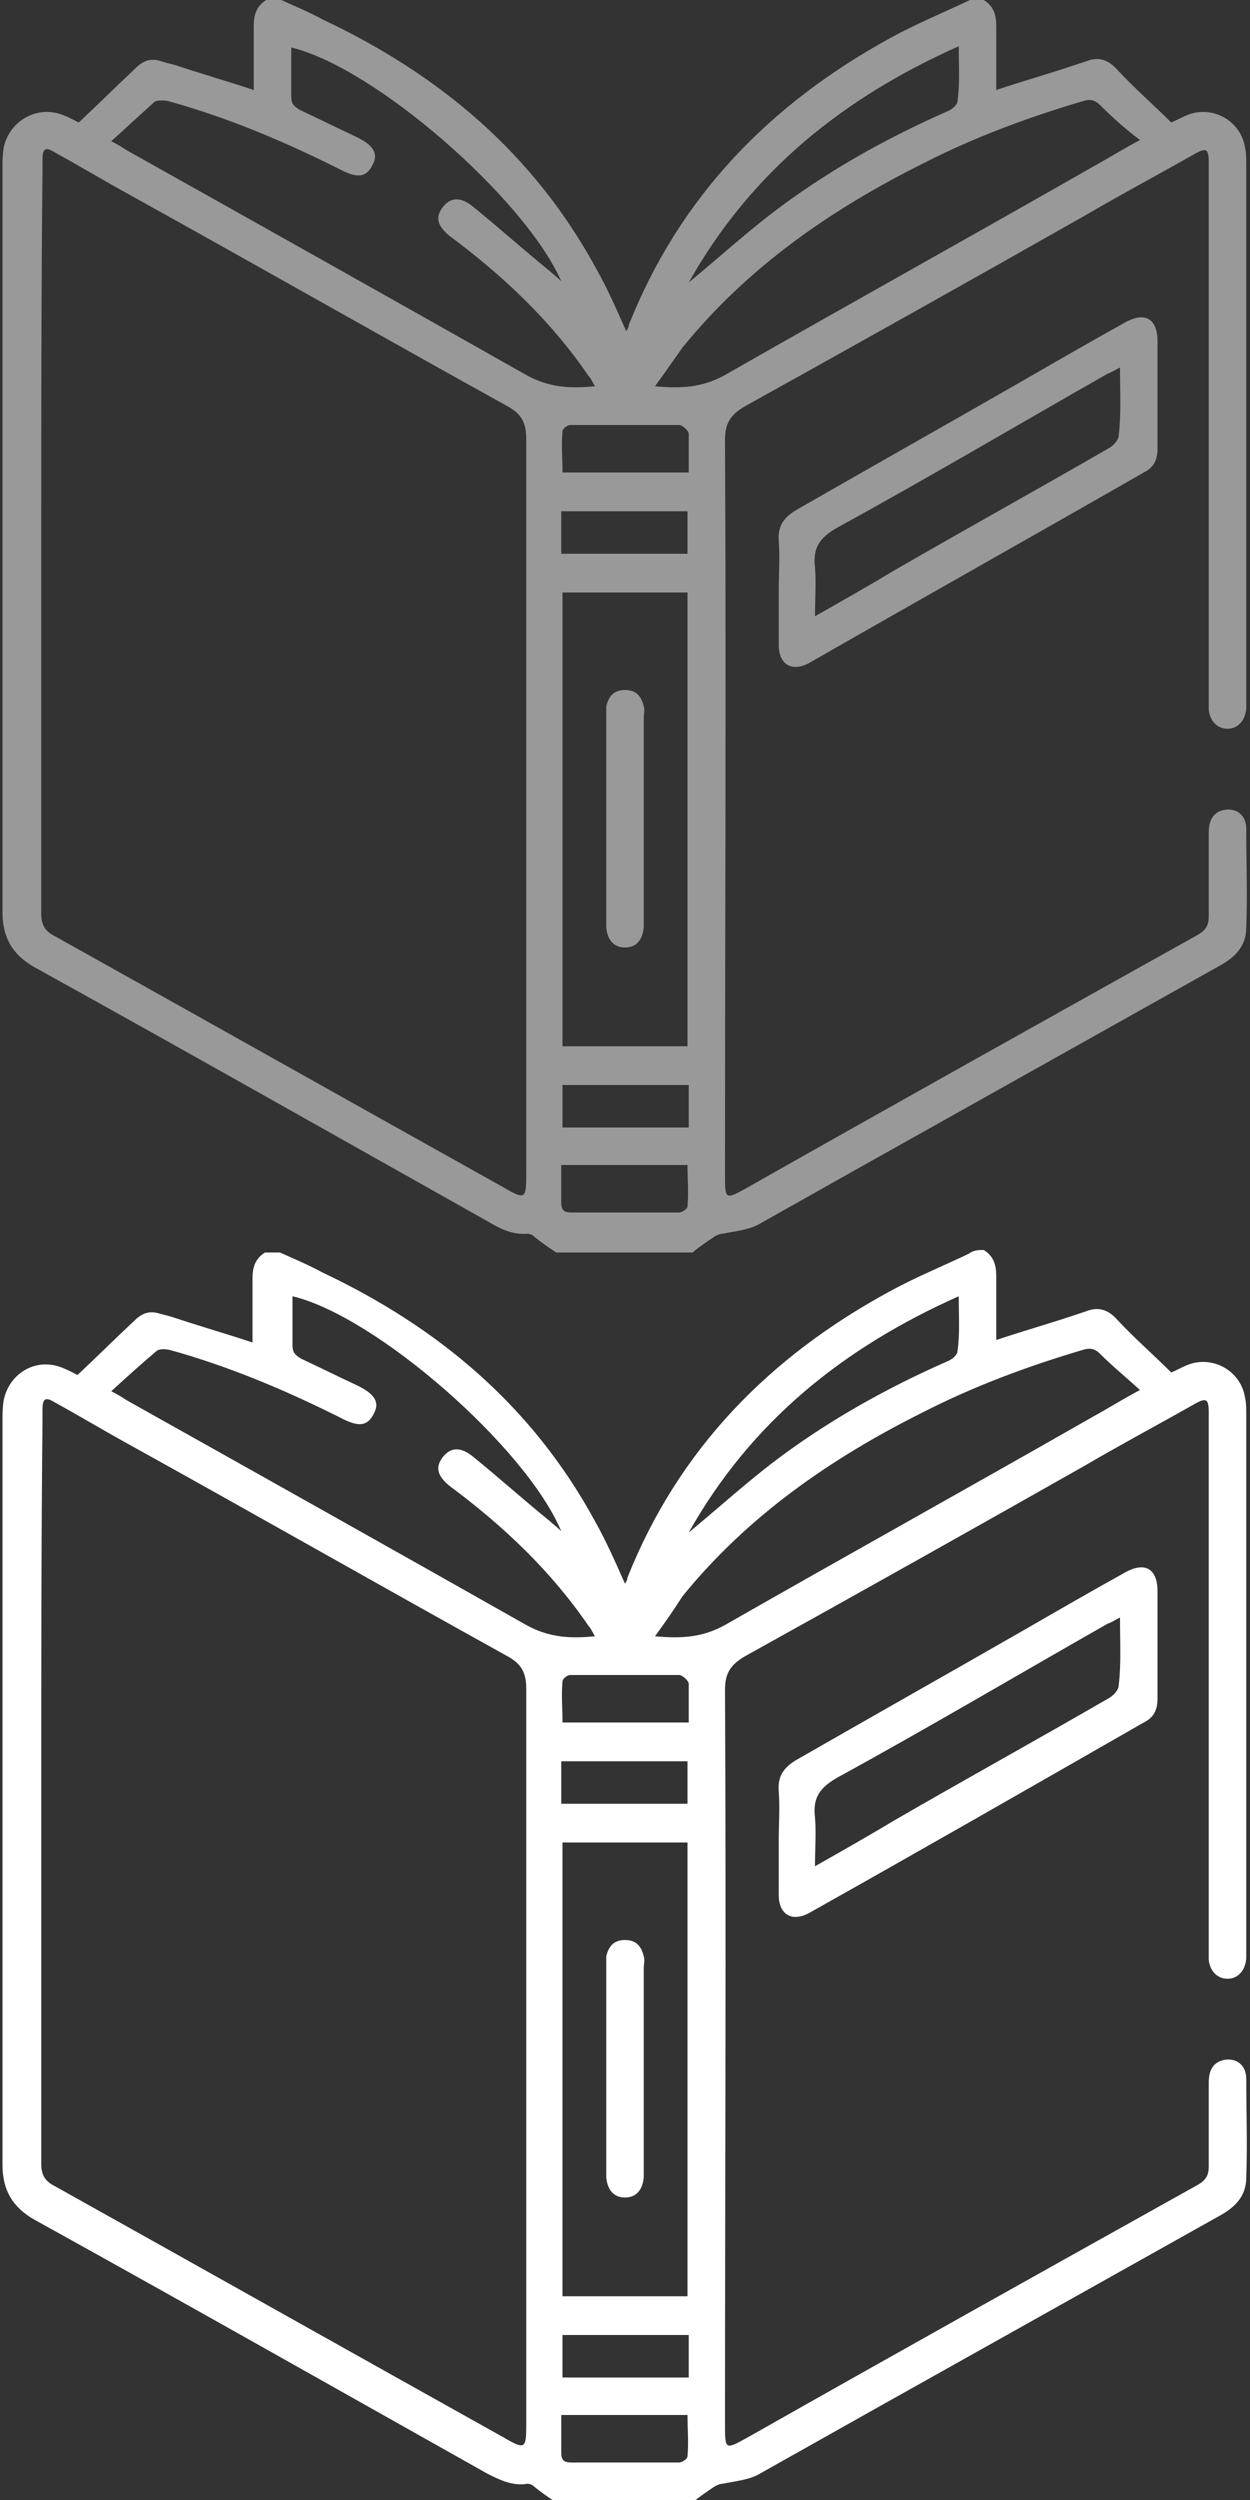 <?xml version="1.0" encoding="utf-8"?>
<!-- Generator: Adobe Illustrator 26.0.2, SVG Export Plug-In . SVG Version: 6.00 Build 0)  -->
<svg version="1.1" id="레이어_1" xmlns="http://www.w3.org/2000/svg" xmlns:xlink="http://www.w3.org/1999/xlink" x="0px"
	 y="0px" viewBox="0 0 100 200" style="enable-background:new 0 0 100 200;" xml:space="preserve">
<rect x="0" y="0" width="100" height="200" fill="#333333" stroke="none"/>
<style type="text/css">
	.st0{fill:#999999;}
	.st1{fill:#FFFFFF;}
</style>
<g>
	<path class="st0" d="M78.7,0c0.8,0.5,1,1.2,1,2.1c0,1.7,0,3.4,0,5.1c2.1-0.7,4.2-1.3,6.3-2c0.3-0.1,0.6-0.2,0.9-0.3
		c1-0.4,1.8-0.1,2.5,0.7c1.4,1.5,2.9,2.8,4.3,4.2c0.7-0.3,1.3-0.7,2-0.8c1.8-0.3,3.6,0.9,3.9,2.8c0.1,0.4,0.1,0.9,0.1,1.4
		c0,14.2,0,28.4,0,42.7c0,0.3,0,0.5,0,0.8c-0.1,1-0.7,1.6-1.5,1.6c-0.8,0-1.4-0.6-1.5-1.5c0-0.3,0-0.7,0-1c0-14,0-28,0-42
		c0-0.3,0-0.5,0-0.8c0-1.1-0.2-1.2-1.1-0.7c-3,1.7-6,3.3-8.9,5c-9,5.1-18.1,10.2-27.1,15.2c-1.2,0.7-1.6,1.4-1.6,2.7
		c0.1,19.6,0,39.1,0,58.7c0,2.1,0,2.1,1.8,1.1c12-6.8,24-13.5,36-20.2c0.7-0.4,0.9-0.8,0.9-1.5c0-2.2,0-4.5,0-6.7
		c0-0.9,0.3-1.6,1.2-1.8c1-0.2,1.8,0.4,1.8,1.5c0,2.6,0.1,5.3,0,7.9c0,1.5-0.9,2.4-2.2,3.1c-9.1,5.1-18.2,10.2-27.3,15.3
		c-3.2,1.8-6.4,3.6-9.6,5.4c-0.8,0.4-1.8,0.5-2.8,0.7c-0.2,0-0.4,0.1-0.6,0.2c-0.6,0.4-1.2,0.8-1.8,1.3c-3.6,0-7.3,0-10.9,0
		c-0.6-0.4-1.2-0.8-1.8-1.3c-0.1-0.1-0.3-0.2-0.5-0.2C41,98.8,40,98.3,39,97.7C26.9,90.9,14.9,84.1,2.8,77.4c-1.8-1-2.6-2.4-2.6-4.4
		c0-19.9,0-39.8,0-59.6c0-0.5,0-1,0.1-1.6C0.7,9.9,2.5,8.7,4.3,9c0.7,0.1,1.4,0.5,2,0.8c1.5-1.4,3-2.9,4.5-4.3
		c0.6-0.6,1.2-0.9,2.1-0.6C13.2,5,13.6,5.1,14,5.2c2.1,0.7,4.2,1.3,6.3,2c0-1.7,0-3.4,0-5.1c0-0.9,0.2-1.6,1-2.1c0.4,0,0.8,0,1.2,0
		c1.1,0.5,2.3,1,3.4,1.6C35.2,6,42.7,12.3,47.7,21.5c0.9,1.6,1.6,3.2,2.4,5c0.1-0.2,0.2-0.3,0.2-0.5C54.4,15.7,61.6,8.3,71.3,3
		c2-1.1,4.2-2,6.3-3C77.9,0,78.3,0,78.7,0z M3.3,43.1c0,10,0,20,0,30c0,0.9,0.3,1.4,1.1,1.8c12,6.7,23.9,13.4,35.9,20.1
		c1.7,1,1.8,0.9,1.8-1c0-19.6,0-39.2,0-58.9c0-1.3-0.4-2-1.5-2.6c-10.1-5.6-20.1-11.3-30.2-16.9c-2-1.1-4-2.3-6-3.4
		c-0.8-0.5-1-0.3-1,0.6c0,0.3,0,0.5,0,0.8C3.3,23.4,3.3,33.2,3.3,43.1z M8.9,11.3c0.6,0.3,0.9,0.5,1.2,0.7c10.7,6,21.4,12,32,18
		c1.8,1,3.5,1.1,5.5,0.9c-0.2-0.3-0.3-0.6-0.5-0.8c-3-4.4-6.8-8-11.1-11.2c-1-0.8-1.2-1.5-0.6-2.3c0.6-0.8,1.4-0.9,2.4-0.1
		c2.1,1.7,4.1,3.5,6.2,5.2c0.2,0.2,0.5,0.4,0.9,0.8C42,15.9,30,5.4,23.3,3.8c0,1.3,0,2.6,0,3.9c0,0.6,0.2,0.8,0.7,1.1
		c1.5,0.7,2.9,1.4,4.4,2.1c1.5,0.7,1.9,1.4,1.4,2.3c-0.5,1-1.2,1.1-2.7,0.3c-4.4-2.2-8.9-4.1-13.6-5.4C13.1,8,12.5,8,12.3,8.2
		C11.2,9.2,10.1,10.2,8.9,11.3z M55,83.7c0-12.2,0-24.3,0-36.3c-3.4,0-6.7,0-10,0c0,12.2,0,24.2,0,36.3C48.4,83.7,51.7,83.7,55,83.7
		z M52.4,30.9c2.1,0.2,3.8,0.1,5.6-0.9c9.8-5.6,19.7-11.1,29.5-16.7c1.1-0.6,2.2-1.3,3.7-2.1C90,10.3,89,9.4,88,8.4
		c-0.4-0.4-0.8-0.5-1.4-0.3c-4.4,1.3-8.7,2.9-12.8,5c-7.4,3.7-14,8.3-19.2,14.7C53.9,28.8,53.2,29.8,52.4,30.9z M76.7,3.7
		c-9.2,4.1-16.6,10-21.6,18.9c2.3-1.9,4.4-3.8,6.6-5.5c4.3-3.3,9.1-6,14.1-8.2c0.3-0.1,0.8-0.5,0.8-0.8C76.8,6.7,76.7,5.3,76.7,3.7z
		 M55.1,37.8c0-1.1,0-2.1,0-3.1c0-0.2-0.4-0.6-0.7-0.7c-2.9,0-5.8,0-8.8,0c-0.2,0-0.6,0.3-0.6,0.5c-0.1,1.1,0,2.2,0,3.3
		C48.4,37.8,51.7,37.8,55.1,37.8z M44.9,93.2c0,1.1,0,2.1,0,3c0,0.6,0.2,0.8,0.8,0.8c2.9,0,5.7,0,8.6,0c0.3,0,0.7-0.3,0.7-0.5
		c0.1-1.1,0-2.2,0-3.3C51.6,93.2,48.3,93.2,44.9,93.2z M44.9,44.3c3.4,0,6.8,0,10.1,0c0-1.2,0-2.3,0-3.4c-3.4,0-6.7,0-10.1,0
		C44.9,42,44.9,43.1,44.9,44.3z M55.1,86.8c-3.4,0-6.7,0-10.1,0c0,1.2,0,2.3,0,3.4c3.4,0,6.7,0,10.1,0C55.1,89,55.1,87.9,55.1,86.8z
		"/>
	<path class="st0" d="M62.3,47.2c0-1.3,0.1-2.6,0-3.9c-0.1-1.2,0.4-1.9,1.4-2.5c6.1-3.5,12.3-7,18.4-10.5c2.6-1.5,5.2-3,7.9-4.5
		c1.6-0.9,2.6-0.3,2.6,1.5c0,2.9,0,5.7,0,8.6c0,0.9-0.3,1.5-1.1,1.9C82.6,42.9,73.7,47.9,64.8,53c-1.4,0.8-2.5,0.2-2.5-1.4
		C62.3,50.1,62.3,48.6,62.3,47.2z M89.6,29.4c-0.4,0.2-0.7,0.4-1,0.5c-7.2,4.1-14.3,8.3-21.6,12.3c-1.4,0.8-2,1.6-1.8,3.2
		c0.1,1.2,0,2.5,0,3.9c2.3-1.3,4.4-2.5,6.4-3.7c5.7-3.3,11.5-6.5,17.2-9.8c0.3-0.2,0.7-0.6,0.7-1C89.7,33.1,89.6,31.4,89.6,29.4z"/>
	<path class="st0" d="M48.5,65.5c0-2.7,0-5.4,0-8.1c0-0.3,0-0.6,0-0.9c0.2-0.8,0.6-1.3,1.5-1.3c0.9,0,1.3,0.5,1.5,1.3
		c0.1,0.3,0,0.6,0,1c0,5.3,0,10.7,0,16c0,0.2,0,0.5,0,0.7c-0.1,1-0.6,1.6-1.5,1.6c-0.9,0-1.4-0.6-1.5-1.6c0-0.3,0-0.5,0-0.8
		C48.5,70.8,48.5,68.2,48.5,65.5z"/>
</g>
<g>
	<path class="st1" d="M78.7,100c0.8,0.5,1,1.2,1,2.1c0,1.7,0,3.4,0,5.1c2.1-0.7,4.2-1.3,6.3-2c0.3-0.1,0.6-0.2,0.9-0.3
		c1-0.4,1.8-0.1,2.5,0.7c1.4,1.5,2.9,2.8,4.3,4.2c0.7-0.3,1.3-0.7,2-0.8c1.8-0.3,3.6,0.9,3.9,2.8c0.1,0.4,0.1,0.9,0.1,1.4
		c0,14.2,0,28.4,0,42.7c0,0.3,0,0.5,0,0.8c-0.1,1-0.7,1.6-1.5,1.6c-0.8,0-1.4-0.6-1.5-1.5c0-0.3,0-0.7,0-1c0-14,0-28,0-42
		c0-0.3,0-0.5,0-0.8c0-1.1-0.2-1.2-1.1-0.7c-3,1.7-6,3.3-8.9,5c-9,5.1-18.1,10.2-27.1,15.2c-1.2,0.7-1.6,1.4-1.6,2.7
		c0.1,19.6,0,39.1,0,58.7c0,2.1,0,2.1,1.8,1.1c12-6.8,24-13.5,36-20.2c0.7-0.4,0.9-0.8,0.9-1.5c0-2.2,0-4.5,0-6.7
		c0-0.9,0.3-1.6,1.2-1.8c1-0.2,1.8,0.4,1.8,1.5c0,2.6,0.1,5.3,0,7.9c0,1.5-0.9,2.4-2.2,3.1c-9.1,5.1-18.2,10.2-27.3,15.3
		c-3.2,1.8-6.4,3.6-9.6,5.4c-0.8,0.4-1.8,0.5-2.8,0.7c-0.2,0-0.4,0.1-0.6,0.2c-0.6,0.4-1.2,0.8-1.8,1.3c-3.6,0-7.3,0-10.9,0
		c-0.6-0.4-1.2-0.8-1.8-1.3c-0.1-0.1-0.3-0.2-0.5-0.2c-1.2,0.2-2.2-0.3-3.2-0.8c-12.1-6.8-24.1-13.6-36.2-20.3
		c-1.8-1-2.6-2.4-2.6-4.4c0-19.9,0-39.8,0-59.6c0-0.5,0-1,0.1-1.6c0.4-1.9,2.1-3.1,3.9-2.8c0.7,0.1,1.4,0.5,2,0.8
		c1.5-1.4,3-2.9,4.5-4.3c0.6-0.6,1.2-0.9,2.1-0.6c0.4,0.1,0.8,0.2,1.1,0.3c2.1,0.7,4.2,1.3,6.3,2c0-1.7,0-3.4,0-5.1
		c0-0.9,0.2-1.6,1-2.1c0.4,0,0.8,0,1.2,0c1.1,0.5,2.3,1,3.4,1.6c9.3,4.4,16.8,10.7,21.8,19.9c0.9,1.6,1.6,3.2,2.4,5
		c0.1-0.2,0.2-0.3,0.2-0.5c4.1-10.3,11.4-17.7,21-22.9c2-1.1,4.2-2,6.3-3C77.9,100,78.3,100,78.7,100z M3.3,143.1c0,10,0,20,0,30
		c0,0.9,0.3,1.4,1.1,1.8c12,6.7,23.9,13.4,35.9,20.1c1.7,1,1.8,0.9,1.8-1c0-19.6,0-39.2,0-58.9c0-1.3-0.4-2-1.5-2.6
		c-10.1-5.6-20.1-11.3-30.2-16.9c-2-1.1-4-2.3-6-3.4c-0.8-0.5-1-0.3-1,0.6c0,0.3,0,0.5,0,0.8C3.3,123.4,3.3,133.2,3.3,143.1z
		 M8.9,111.3c0.6,0.3,0.9,0.5,1.2,0.7c10.7,6,21.4,12,32,18c1.8,1,3.5,1.1,5.5,0.9c-0.2-0.3-0.3-0.6-0.5-0.8c-3-4.4-6.8-8-11.1-11.2
		c-1-0.8-1.2-1.5-0.6-2.3c0.6-0.8,1.4-0.9,2.4-0.1c2.1,1.7,4.1,3.5,6.2,5.2c0.2,0.2,0.5,0.4,0.9,0.8c-2.8-6.7-14.8-17.2-21.5-18.8
		c0,1.3,0,2.6,0,3.9c0,0.6,0.2,0.8,0.7,1.1c1.5,0.7,2.9,1.4,4.4,2.1c1.5,0.7,1.9,1.4,1.4,2.3c-0.5,1-1.2,1.1-2.7,0.3
		c-4.4-2.2-8.9-4.1-13.6-5.4c-0.4-0.1-0.9-0.1-1.1,0.1C11.2,109.2,10.1,110.2,8.9,111.3z M55,183.7c0-12.2,0-24.3,0-36.3
		c-3.4,0-6.7,0-10,0c0,12.2,0,24.2,0,36.3C48.4,183.7,51.7,183.7,55,183.7z M52.4,130.9c2.1,0.2,3.8,0.1,5.6-0.9
		c9.8-5.6,19.7-11.1,29.5-16.7c1.1-0.6,2.2-1.3,3.7-2.1c-1.1-1-2.2-1.9-3.2-2.9c-0.4-0.4-0.8-0.5-1.4-0.3c-4.4,1.3-8.7,2.9-12.8,5
		c-7.4,3.7-14,8.3-19.2,14.7C53.9,128.8,53.2,129.8,52.4,130.9z M76.7,103.7c-9.2,4.1-16.6,10-21.6,18.9c2.3-1.9,4.4-3.8,6.6-5.5
		c4.3-3.3,9.1-6,14.1-8.2c0.3-0.1,0.8-0.5,0.8-0.8C76.8,106.7,76.7,105.3,76.7,103.7z M55.1,137.8c0-1.1,0-2.1,0-3.1
		c0-0.2-0.4-0.6-0.7-0.7c-2.9,0-5.8,0-8.8,0c-0.2,0-0.6,0.3-0.6,0.5c-0.1,1.1,0,2.2,0,3.3C48.4,137.8,51.7,137.8,55.1,137.8z
		 M44.9,193.2c0,1.1,0,2.1,0,3c0,0.6,0.2,0.8,0.8,0.8c2.9,0,5.7,0,8.6,0c0.3,0,0.7-0.3,0.7-0.5c0.1-1.1,0-2.2,0-3.3
		C51.6,193.2,48.3,193.2,44.9,193.2z M44.9,144.3c3.4,0,6.8,0,10.1,0c0-1.2,0-2.3,0-3.4c-3.4,0-6.7,0-10.1,0
		C44.9,142,44.9,143.1,44.9,144.3z M55.1,186.8c-3.4,0-6.7,0-10.1,0c0,1.2,0,2.3,0,3.4c3.4,0,6.7,0,10.1,0
		C55.1,189,55.1,187.9,55.1,186.8z"/>
	<path class="st1" d="M62.3,147.2c0-1.3,0.1-2.6,0-3.9c-0.1-1.2,0.4-1.9,1.4-2.5c6.1-3.5,12.3-7,18.4-10.5c2.6-1.5,5.2-3,7.9-4.5
		c1.6-0.9,2.6-0.3,2.6,1.5c0,2.9,0,5.7,0,8.6c0,0.9-0.3,1.5-1.1,1.9c-8.9,5.1-17.8,10.2-26.7,15.2c-1.4,0.8-2.5,0.2-2.5-1.4
		C62.3,150.1,62.3,148.6,62.3,147.2z M89.6,129.4c-0.4,0.2-0.7,0.4-1,0.5c-7.2,4.1-14.3,8.3-21.6,12.3c-1.4,0.8-2,1.6-1.8,3.2
		c0.1,1.2,0,2.5,0,3.9c2.3-1.3,4.4-2.5,6.4-3.7c5.7-3.3,11.5-6.5,17.2-9.8c0.3-0.2,0.7-0.6,0.7-1C89.7,133.1,89.6,131.4,89.6,129.4z
		"/>
	<path class="st1" d="M48.5,165.5c0-2.7,0-5.4,0-8.1c0-0.3,0-0.6,0-0.9c0.2-0.8,0.6-1.3,1.5-1.3c0.9,0,1.3,0.5,1.5,1.3
		c0.1,0.3,0,0.6,0,1c0,5.3,0,10.7,0,16c0,0.2,0,0.5,0,0.7c-0.1,1-0.6,1.6-1.5,1.6c-0.9,0-1.4-0.6-1.5-1.6c0-0.3,0-0.5,0-0.8
		C48.5,170.8,48.5,168.2,48.5,165.5z"/>
</g>
</svg>

